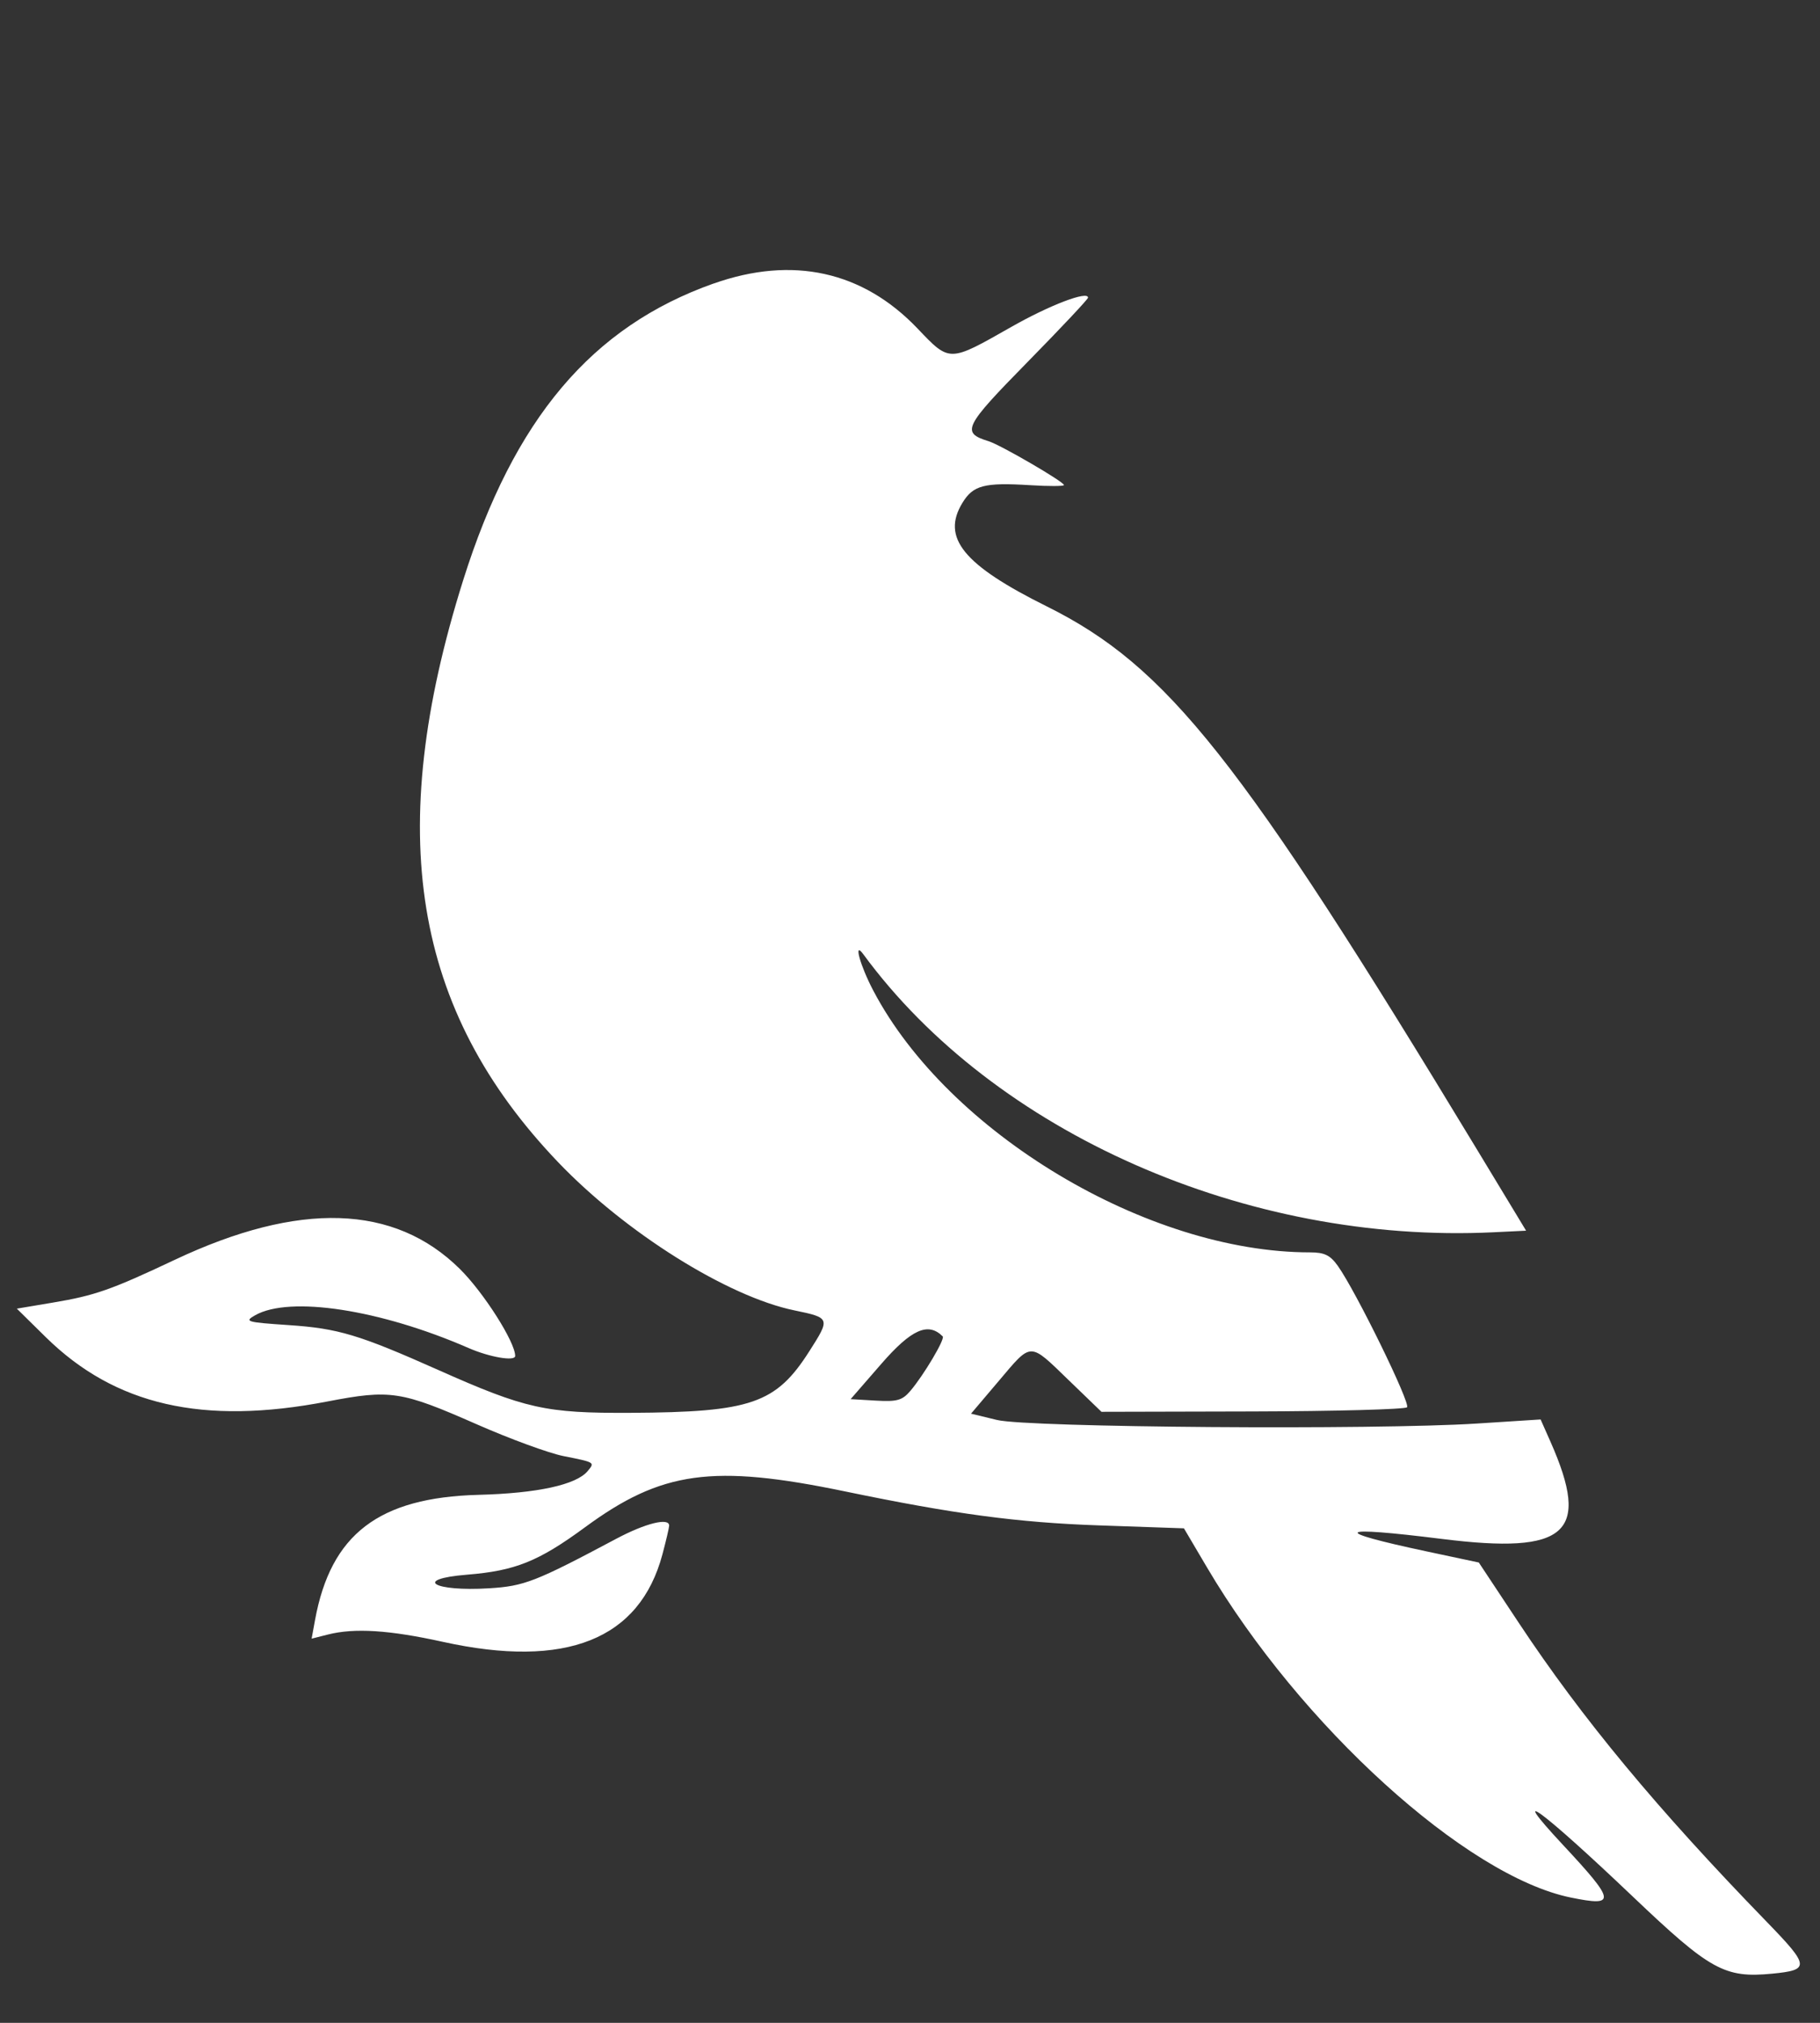 <svg version="1.1" xmlns="http://www.w3.org/2000/svg" width="45" height="50" viewBox="0 0 45 50">
<rect x="0" y="0" width="45" height="50" fill="#333333" stroke="none"/>
<title>image2vector-1</title>
<path fill="#fff" d="M17.646 7.007c-3.016 1.068-4.939 3.346-6.195 7.338-1.961 6.233-1.246 10.619 2.344 14.377 1.664 1.742 4.19 3.326 5.848 3.668 0.885 0.183 0.889 0.193 0.371 1.005-0.828 1.3-1.44 1.511-4.419 1.527-2.109 0.011-2.6-0.098-4.767-1.063-1.953-0.869-2.465-1.023-3.685-1.105-1.053-0.071-1.111-0.087-0.834-0.244 0.856-0.485 3.095-0.141 5.278 0.811 0.524 0.228 1.151 0.334 1.151 0.195 0-0.343-0.777-1.565-1.367-2.149-1.617-1.602-3.975-1.678-7.052-0.226-1.575 0.743-1.969 0.881-3.010 1.056l-0.893 0.15 0.714 0.703c1.715 1.687 3.89 2.185 6.964 1.592 1.559-0.3 1.82-0.261 3.69 0.562 0.818 0.36 1.783 0.714 2.143 0.786 0.791 0.158 0.784 0.153 0.603 0.372-0.281 0.339-1.245 0.549-2.695 0.587-2.471 0.065-3.657 0.973-4.046 3.096l-0.084 0.459 0.403-0.102c0.656-0.166 1.515-0.112 2.843 0.181 3.043 0.671 4.866-0.057 5.428-2.164 0.091-0.341 0.165-0.659 0.166-0.708 0.003-0.206-0.586-0.060-1.308 0.324-2 1.064-2.273 1.171-3.142 1.224-1.385 0.085-1.895-0.227-0.549-0.336 1.192-0.096 1.769-0.328 2.917-1.171 1.895-1.393 3.155-1.567 6.429-0.888 2.693 0.559 4.277 0.771 6.274 0.84l2.107 0.073 0.569 0.964c2.311 3.916 6.408 7.634 8.996 8.162 1.131 0.231 1.111 0.097-0.197-1.305-1.425-1.529-0.508-0.849 1.729 1.28 1.915 1.823 2.27 2.020 3.446 1.907 0.942-0.091 0.932-0.185-0.142-1.291-2.706-2.787-4.554-5.014-6.12-7.378l-0.99-1.494-1.288-0.274c-2.408-0.513-2.258-0.637 0.374-0.309 3.101 0.387 3.688-0.138 2.686-2.403l-0.244-0.55-1.576 0.101c-2.528 0.162-11.096 0.098-11.863-0.088l-0.644-0.156 0.681-0.803c0.829-0.978 0.748-0.977 1.736-0.023l0.808 0.78 3.731-0.009c2.052-0.005 3.773-0.052 3.824-0.103 0.094-0.094-1.264-2.868-1.711-3.495-0.189-0.266-0.331-0.334-0.69-0.334-4.017 0-8.945-2.953-10.794-6.467-0.327-0.621-0.499-1.243-0.25-0.904 3.239 4.416 9.485 7.171 15.587 6.874l0.802-0.039-1.225-2.024c-5.847-9.658-7.644-11.926-10.63-13.409-2.060-1.023-2.607-1.696-2.082-2.557 0.266-0.436 0.539-0.507 1.676-0.437 0.459 0.029 0.835 0.027 0.835-0.003 0-0.081-1.565-0.991-1.864-1.084-0.683-0.211-0.614-0.351 0.958-1.952 0.826-0.841 1.501-1.559 1.501-1.596 0-0.178-0.945 0.182-1.899 0.724-1.544 0.878-1.516 0.878-2.316 0.039-1.355-1.42-3.091-1.803-5.045-1.111zM23.309 33.032c0.063 0.063-0.472 0.964-0.802 1.35-0.199 0.233-0.329 0.269-0.855 0.238l-0.62-0.036 0.759-0.873c0.742-0.853 1.157-1.039 1.517-0.679z"></path>
</svg>